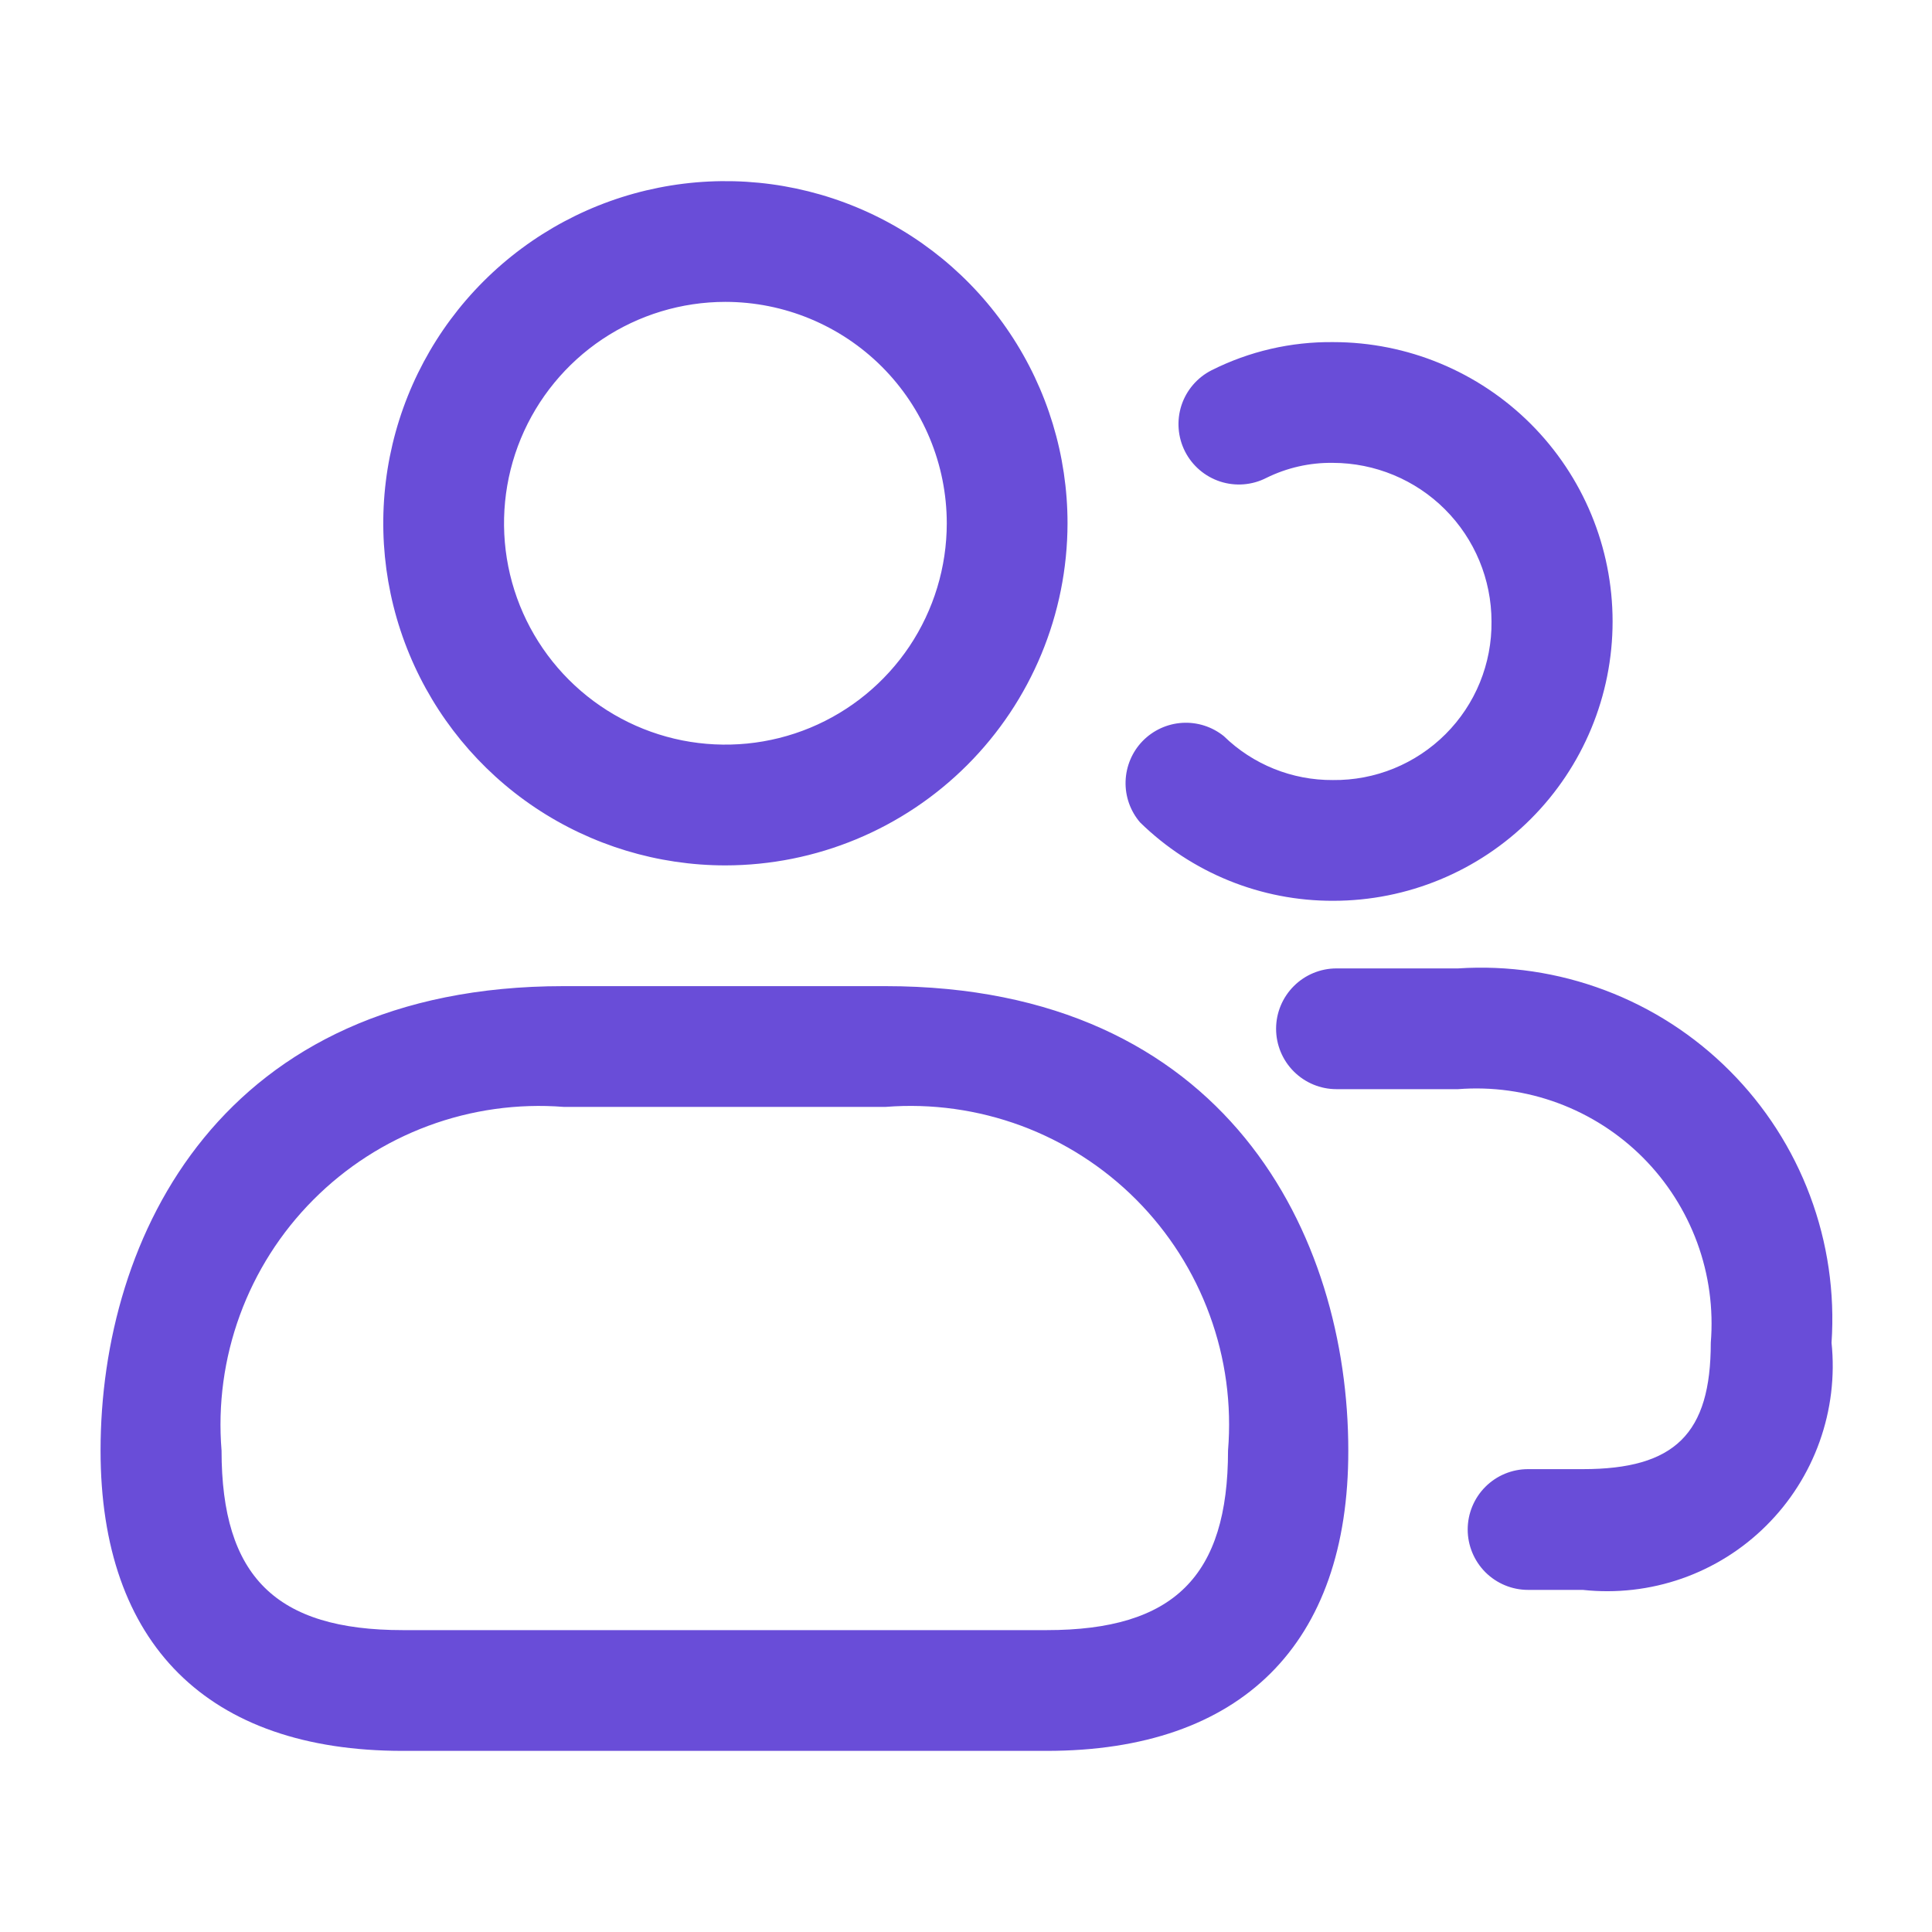 <svg width="40" height="40" viewBox="0 0 40 40" fill="none" xmlns="http://www.w3.org/2000/svg">
<path d="M15.019 17.917C13.618 17.917 12.248 17.501 11.083 16.723C9.919 15.945 9.011 14.838 8.475 13.544C7.938 12.25 7.798 10.825 8.071 9.451C8.345 8.077 9.019 6.815 10.01 5.825C11.001 4.834 12.263 4.159 13.637 3.886C15.011 3.613 16.435 3.753 17.729 4.289C19.024 4.825 20.13 5.733 20.908 6.898C21.687 8.063 22.102 9.432 22.102 10.833C22.1 12.711 21.353 14.512 20.025 15.84C18.697 17.168 16.897 17.915 15.019 17.917ZM15.019 6.25C14.112 6.25 13.226 6.519 12.472 7.022C11.719 7.526 11.131 8.242 10.784 9.079C10.437 9.917 10.347 10.838 10.523 11.727C10.7 12.617 11.137 13.433 11.778 14.074C12.419 14.715 13.236 15.152 14.124 15.329C15.014 15.505 15.935 15.415 16.773 15.068C17.61 14.721 18.326 14.133 18.83 13.38C19.333 12.626 19.602 11.74 19.602 10.833C19.601 9.618 19.118 8.453 18.259 7.593C17.399 6.734 16.234 6.251 15.019 6.25ZM21.67 36.25H8.337C4.304 36.25 2.082 34.042 2.082 30.032C2.082 25.595 4.592 20.417 11.665 20.417H18.332C25.405 20.417 27.915 25.595 27.915 30.032C27.92 34.042 25.699 36.25 21.67 36.25ZM11.67 22.917C10.719 22.843 9.762 22.977 8.867 23.309C7.972 23.641 7.16 24.163 6.487 24.84C5.813 25.516 5.295 26.331 4.967 27.227C4.639 28.123 4.509 29.08 4.587 30.032C4.587 32.638 5.71 33.75 8.342 33.75H21.67C24.302 33.75 25.425 32.638 25.425 30.032C25.503 29.08 25.374 28.122 25.045 27.226C24.717 26.329 24.198 25.514 23.524 24.837C22.85 24.161 22.037 23.639 21.142 23.307C20.246 22.976 19.289 22.842 18.337 22.917H11.67ZM27.604 18.65C26.109 18.655 24.672 18.072 23.604 17.027C23.401 16.79 23.294 16.486 23.304 16.175C23.314 15.864 23.439 15.567 23.656 15.343C23.873 15.12 24.166 14.985 24.477 14.966C24.788 14.947 25.094 15.045 25.337 15.24C25.941 15.829 26.753 16.156 27.597 16.15C28.029 16.155 28.459 16.073 28.859 15.91C29.259 15.746 29.623 15.505 29.929 15.199C30.235 14.893 30.477 14.529 30.64 14.129C30.803 13.728 30.885 13.299 30.88 12.867C30.879 11.996 30.533 11.162 29.917 10.546C29.302 9.931 28.467 9.585 27.597 9.583C27.119 9.576 26.646 9.683 26.217 9.895C25.922 10.046 25.578 10.072 25.263 9.97C24.948 9.867 24.686 9.644 24.535 9.348C24.385 9.053 24.358 8.71 24.46 8.394C24.563 8.079 24.787 7.817 25.082 7.667C25.864 7.273 26.729 7.073 27.604 7.083C29.137 7.083 30.608 7.693 31.693 8.777C32.778 9.862 33.387 11.333 33.387 12.867C33.387 14.4 32.778 15.871 31.693 16.956C30.608 18.041 29.137 18.65 27.604 18.65ZM32.77 32.917H31.637C31.305 32.917 30.988 32.785 30.753 32.551C30.519 32.316 30.387 31.998 30.387 31.667C30.387 31.335 30.519 31.017 30.753 30.783C30.988 30.548 31.305 30.417 31.637 30.417H32.77C34.679 30.417 35.42 29.683 35.42 27.8C35.477 27.098 35.382 26.391 35.139 25.729C34.896 25.067 34.513 24.466 34.016 23.967C33.518 23.468 32.918 23.083 32.257 22.838C31.596 22.593 30.89 22.495 30.187 22.55H27.67C27.339 22.55 27.021 22.418 26.787 22.184C26.552 21.95 26.42 21.631 26.42 21.3C26.42 20.968 26.552 20.651 26.787 20.416C27.021 20.182 27.339 20.05 27.67 20.05H30.187C31.222 19.982 32.259 20.136 33.229 20.502C34.199 20.867 35.08 21.436 35.812 22.17C36.545 22.904 37.112 23.786 37.475 24.757C37.839 25.728 37.99 26.766 37.92 27.8C37.992 28.492 37.907 29.192 37.673 29.847C37.439 30.503 37.061 31.098 36.567 31.588C36.074 32.079 35.476 32.453 34.819 32.683C34.162 32.912 33.462 32.992 32.77 32.917Z" fill="#694DD8"/>
</svg>
